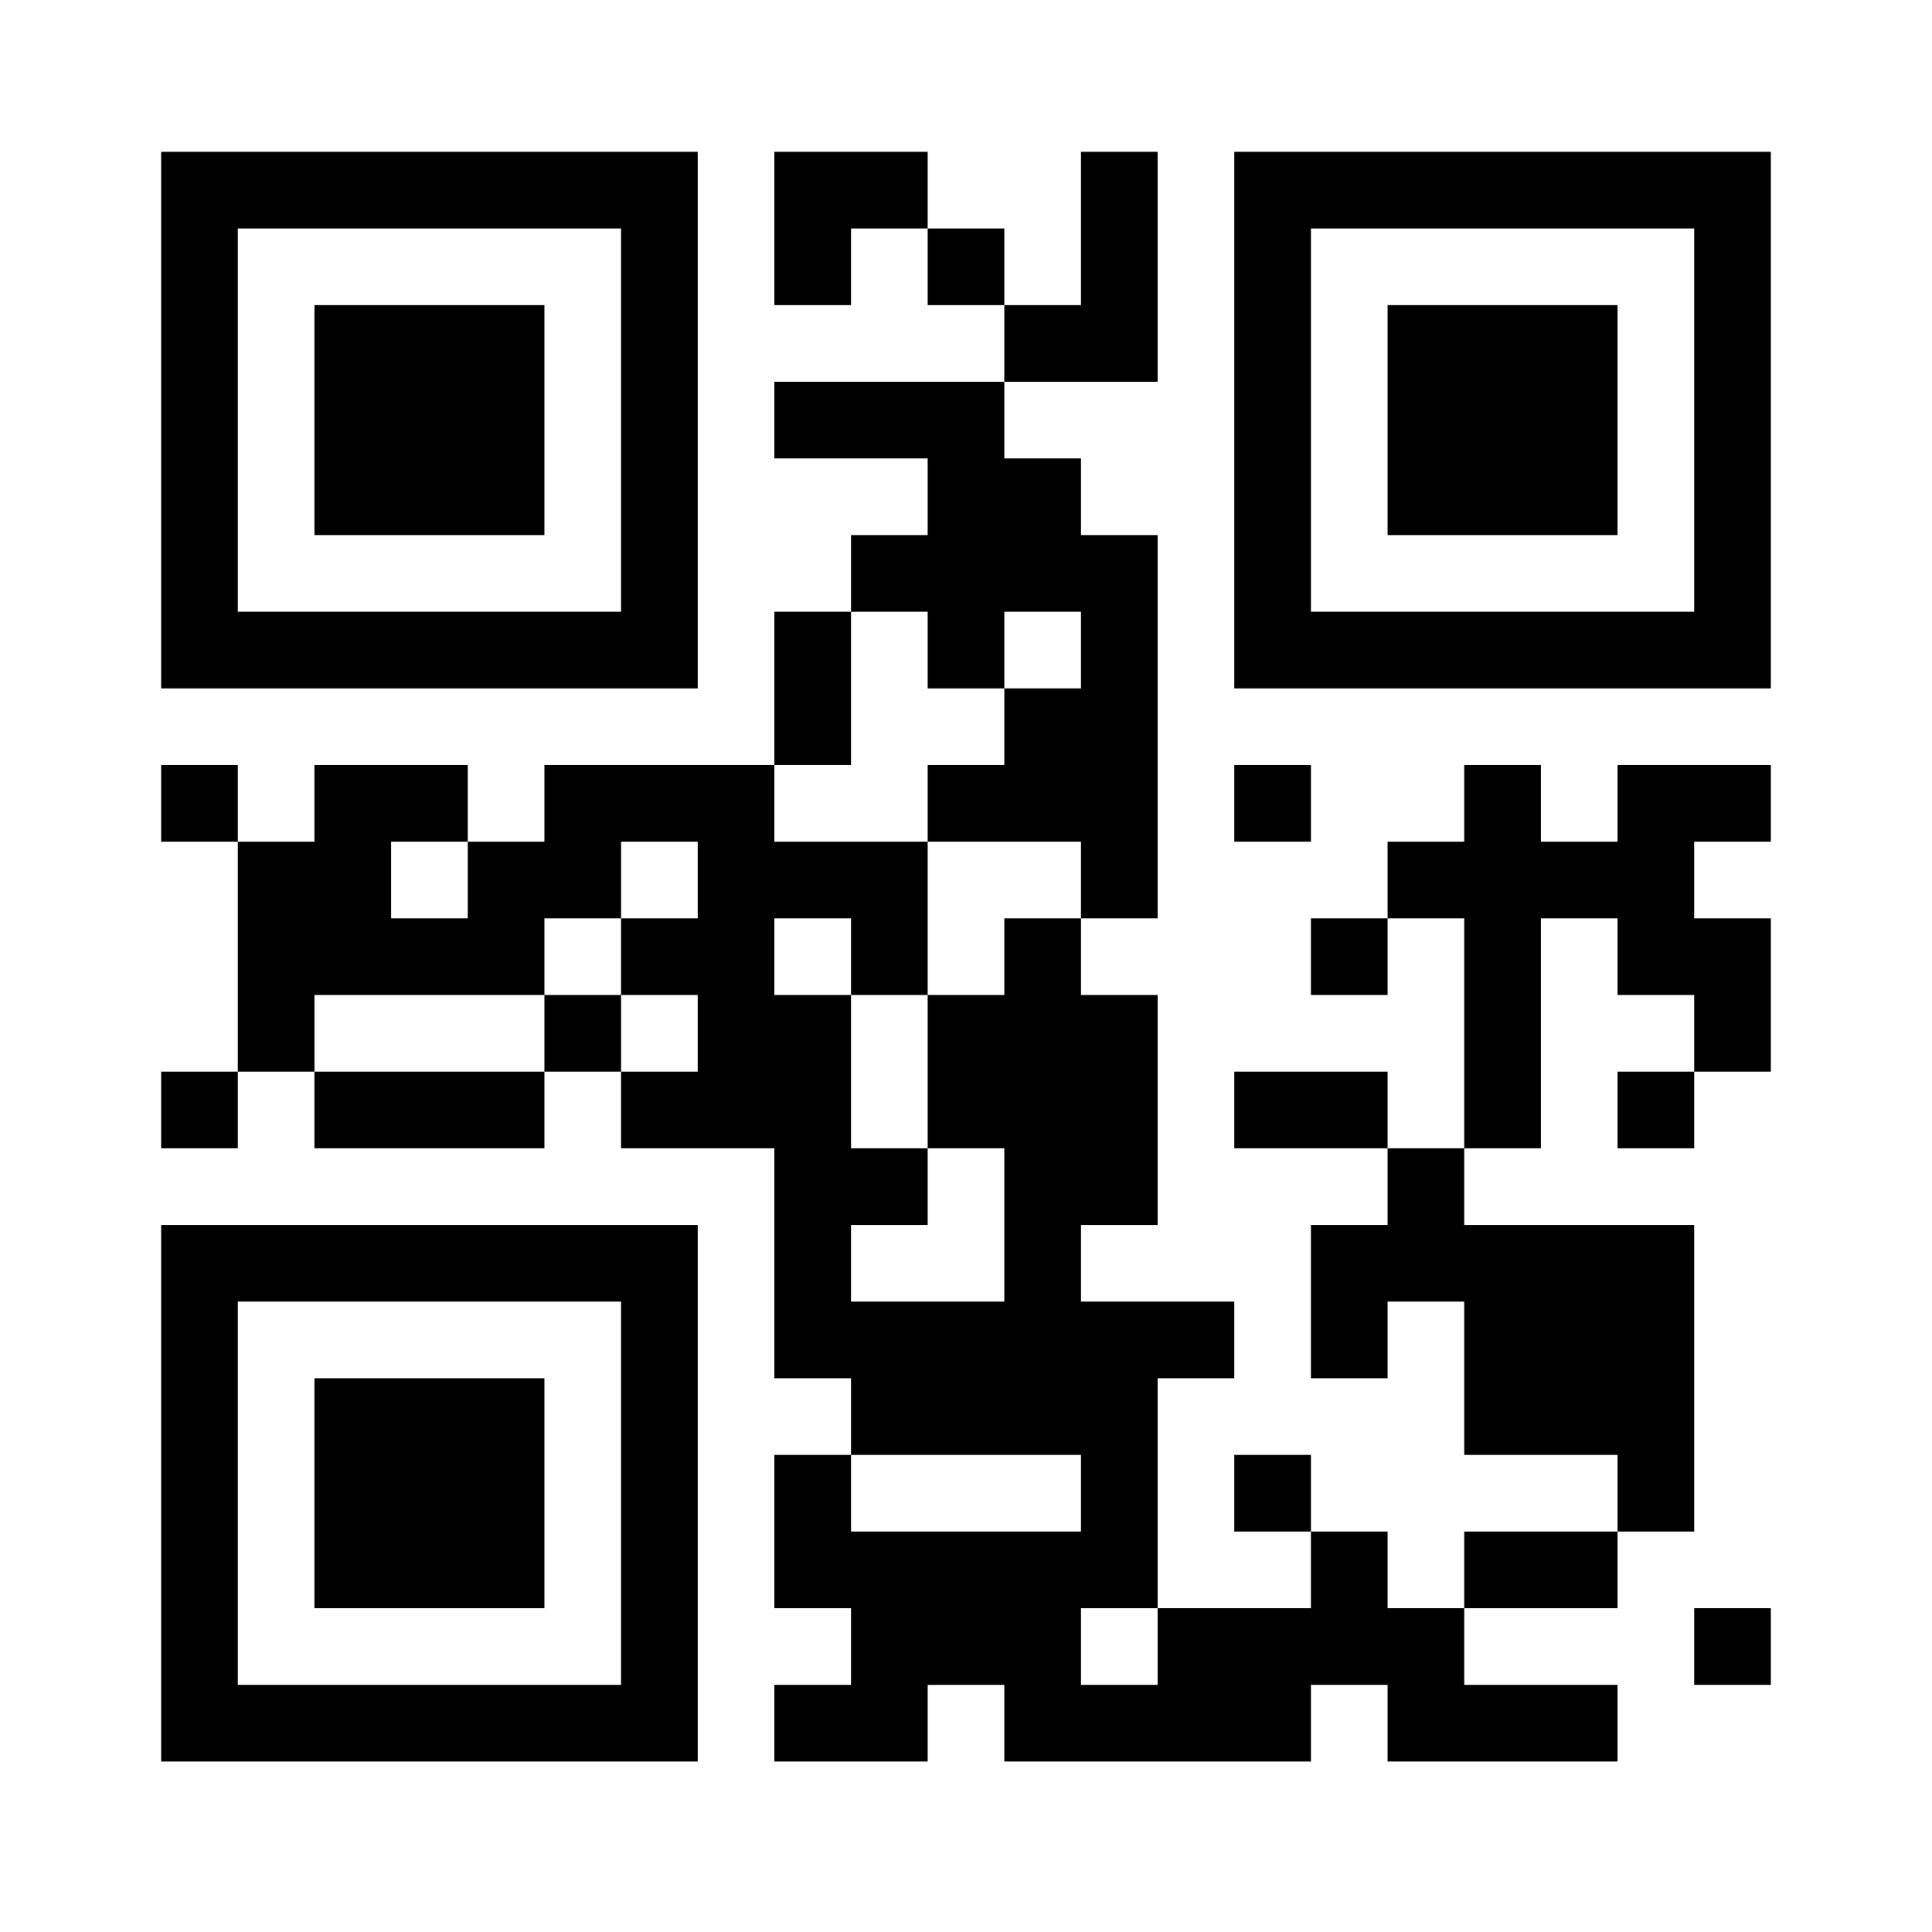 <svg width="199" height="199" viewBox="0 0 207 207" fill="none" xmlns="http://www.w3.org/2000/svg">
<g filter="url(#filter0_d_14_7719)">
<rect x="4" y="3" width="199" height="199" rx="4" fill="white"/>
</g>
<path d="M17.267 16.267V24.479V32.692V40.905V49.117V57.33V65.543V73.756H25.479H33.692H41.905H50.117H58.33H66.543H74.755V65.543V57.33V49.117V40.905V32.692V24.479V16.267H66.543H58.33H50.117H41.905H33.692H25.479H17.267ZM82.968 16.267V24.479V32.692H91.181V24.479H99.394V16.267H91.181H82.968ZM99.394 24.479V32.692H107.606V24.479H99.394ZM107.606 32.692V40.905H115.819H124.032V32.692V24.479V16.267H115.819V24.479V32.692H107.606ZM107.606 40.905H99.394H91.181H82.968V49.117H91.181H99.394V57.33H91.181V65.543H99.394V73.756H107.606V65.543H115.819V73.756H107.606V81.968H99.394V90.181H107.606H115.819V98.394H124.032V90.181V81.968V73.756V65.543V57.33H115.819V49.117H107.606V40.905ZM115.819 98.394H107.606V106.606H99.394V114.819V123.032H107.606V131.245V139.457H99.394H91.181V131.245H99.394V123.032H91.181V114.819V106.606H82.968V98.394H91.181V106.606H99.394V98.394V90.181H91.181H82.968V81.968H74.755H66.543H58.33V90.181H50.117V98.394H41.905V90.181H50.117V81.968H41.905H33.692V90.181H25.479V98.394V106.606V114.819H33.692V106.606H41.905H50.117H58.33V98.394H66.543V90.181H74.755V98.394H66.543V106.606H74.755V114.819H66.543V123.032H74.755H82.968V131.245V139.457V147.67H91.181V155.883H99.394H107.606H115.819V164.095H107.606H99.394H91.181V155.883H82.968V164.095V172.308H91.181V180.521H82.968V188.733H91.181H99.394V180.521H107.606V188.733H115.819H124.032H132.244H140.457V180.521H148.67V188.733H156.882H165.095H173.308V180.521H165.095H156.882V172.308H148.67V164.095H140.457V172.308H132.244H124.032V180.521H115.819V172.308H124.032V164.095V155.883V147.67H132.244V139.457H124.032H115.819V131.245H124.032V123.032V114.819V106.606H115.819V98.394ZM140.457 164.095V155.883H132.244V164.095H140.457ZM156.882 172.308H165.095H173.308V164.095H165.095H156.882V172.308ZM173.308 164.095H181.521V155.883V147.67V139.457V131.245H173.308H165.095H156.882V123.032H148.67V131.245H140.457V139.457V147.67H148.67V139.457H156.882V147.67V155.883H165.095H173.308V164.095ZM148.67 123.032V114.819H140.457H132.244V123.032H140.457H148.67ZM156.882 123.032H165.095V114.819V106.606V98.394H173.308V106.606H181.521V114.819H189.733V106.606V98.394H181.521V90.181H189.733V81.968H181.521H173.308V90.181H165.095V81.968H156.882V90.181H148.67V98.394H156.882V106.606V114.819V123.032ZM148.67 98.394H140.457V106.606H148.67V98.394ZM181.521 114.819H173.308V123.032H181.521V114.819ZM66.543 114.819V106.606H58.33V114.819H66.543ZM58.33 114.819H50.117H41.905H33.692V123.032H41.905H50.117H58.33V114.819ZM25.479 114.819H17.267V123.032H25.479V114.819ZM25.479 90.181V81.968H17.267V90.181H25.479ZM82.968 81.968H91.181V73.756V65.543H82.968V73.756V81.968ZM132.244 16.267V24.479V32.692V40.905V49.117V57.33V65.543V73.756H140.457H148.67H156.882H165.095H173.308H181.521H189.733V65.543V57.33V49.117V40.905V32.692V24.479V16.267H181.521H173.308H165.095H156.882H148.67H140.457H132.244ZM25.479 24.479H33.692H41.905H50.117H58.33H66.543V32.692V40.905V49.117V57.33V65.543H58.33H50.117H41.905H33.692H25.479V57.33V49.117V40.905V32.692V24.479ZM140.457 24.479H148.67H156.882H165.095H173.308H181.521V32.692V40.905V49.117V57.33V65.543H173.308H165.095H156.882H148.67H140.457V57.33V49.117V40.905V32.692V24.479ZM33.692 32.692V40.905V49.117V57.33H41.905H50.117H58.33V49.117V40.905V32.692H50.117H41.905H33.692ZM148.67 32.692V40.905V49.117V57.33H156.882H165.095H173.308V49.117V40.905V32.692H165.095H156.882H148.67ZM132.244 81.968V90.181H140.457V81.968H132.244ZM17.267 131.245V139.457V147.67V155.883V164.095V172.308V180.521V188.733H25.479H33.692H41.905H50.117H58.33H66.543H74.755V180.521V172.308V164.095V155.883V147.67V139.457V131.245H66.543H58.33H50.117H41.905H33.692H25.479H17.267ZM25.479 139.457H33.692H41.905H50.117H58.33H66.543V147.67V155.883V164.095V172.308V180.521H58.33H50.117H41.905H33.692H25.479V172.308V164.095V155.883V147.67V139.457ZM33.692 147.67V155.883V164.095V172.308H41.905H50.117H58.33V164.095V155.883V147.67H50.117H41.905H33.692ZM181.521 172.308V180.521H189.733V172.308H181.521Z" fill="black"/>
<defs>
<filter id="filter0_d_14_7719" x="0" y="0" width="207" height="207" filterUnits="userSpaceOnUse" color-interpolation-filters="sRGB">
<feFlood flood-opacity="0" result="BackgroundImageFix"/>
<feColorMatrix in="SourceAlpha" type="matrix" values="0 0 0 0 0 0 0 0 0 0 0 0 0 0 0 0 0 0 127 0" result="hardAlpha"/>
<feOffset dy="1"/>
<feGaussianBlur stdDeviation="2"/>
<feComposite in2="hardAlpha" operator="out"/>
<feColorMatrix type="matrix" values="0 0 0 0 0 0 0 0 0 0 0 0 0 0 0 0 0 0 0.15 0"/>
<feBlend mode="normal" in2="BackgroundImageFix" result="effect1_dropShadow_14_7719"/>
<feBlend mode="normal" in="SourceGraphic" in2="effect1_dropShadow_14_7719" result="shape"/>
</filter>
</defs>
</svg>

